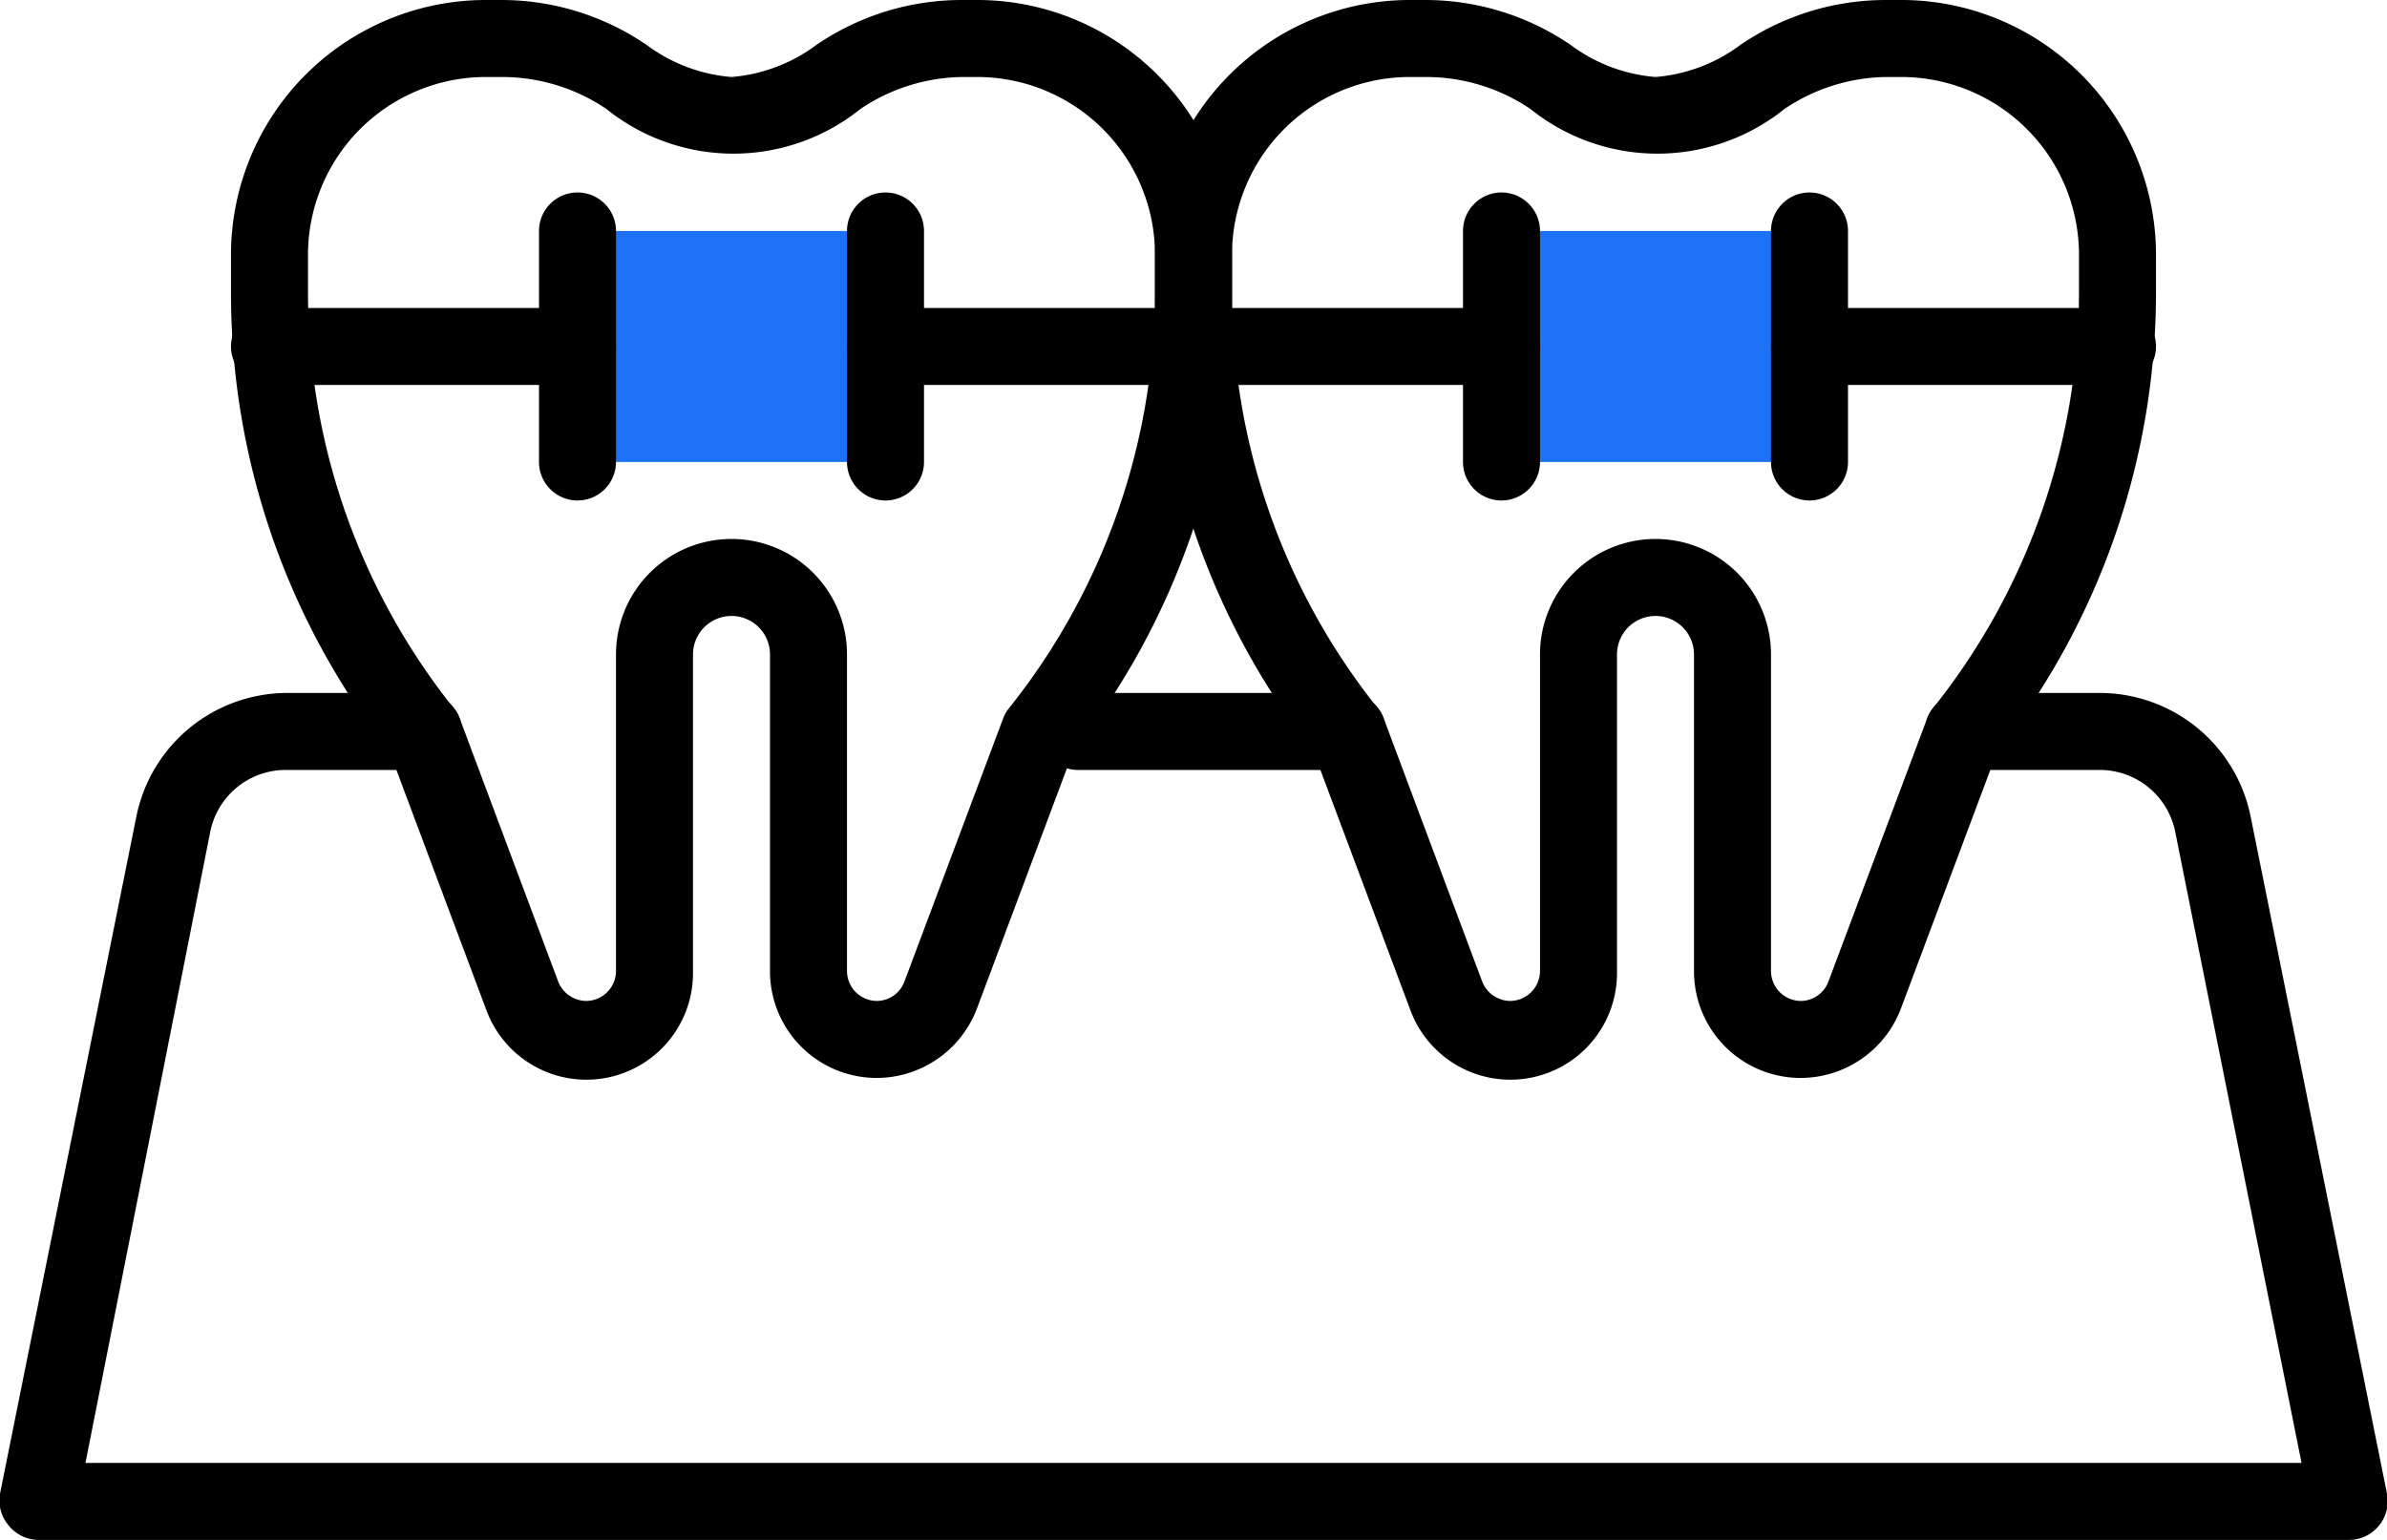 <svg xmlns="http://www.w3.org/2000/svg" viewBox="0 0 62 40"><defs><style>.cls-1{fill:#1c71f4;}</style></defs><g id="Layer_2" data-name="Layer 2"><g id="Layer_1-2" data-name="Layer 1"><rect class="cls-1" x="15" y="6" width="8" height="6"/><rect class="cls-1" x="39" y="6" width="8" height="6"/><path d="M22.77,28A2.77,2.77,0,0,1,20,25.23V17a1,1,0,0,0-2,0v8.23a2.77,2.77,0,0,1-5.37,1l-2.51-6.7A19.31,19.31,0,0,1,6,7.6v-1A6.62,6.62,0,0,1,12.61,0h.44A6.69,6.69,0,0,1,16.8,1.17,4.26,4.26,0,0,0,19,2a4.26,4.26,0,0,0,2.2-.83A6.69,6.69,0,0,1,25,0h.44A6.62,6.62,0,0,1,32,6.61v1a19.31,19.31,0,0,1-4.12,11.9l-2.51,6.7A2.79,2.79,0,0,1,22.77,28ZM19,14a3,3,0,0,1,3,3v8.23a.78.78,0,0,0,.77.77.77.77,0,0,0,.72-.5l2.57-6.85a.92.92,0,0,1,.16-.27A17.32,17.32,0,0,0,30,7.6v-1A4.62,4.62,0,0,0,25.39,2H25a4.84,4.84,0,0,0-2.65.83,5.27,5.27,0,0,1-6.6,0A4.84,4.84,0,0,0,13.05,2h-.44A4.62,4.62,0,0,0,8,6.61v1a17.32,17.32,0,0,0,3.78,10.78.92.92,0,0,1,.16.27L14.5,25.5a.79.79,0,0,0,.73.5.78.78,0,0,0,.77-.77V17A3,3,0,0,1,19,14Z"/><path d="M46.77,28A2.77,2.77,0,0,1,44,25.23V17a1,1,0,0,0-2,0v8.23a2.77,2.77,0,0,1-5.37,1l-2.51-6.7A19.31,19.31,0,0,1,30,7.6v-1A6.62,6.62,0,0,1,36.61,0h.44A6.69,6.69,0,0,1,40.8,1.17,4.26,4.26,0,0,0,43,2a4.26,4.26,0,0,0,2.2-.83A6.69,6.69,0,0,1,49,0h.44A6.62,6.62,0,0,1,56,6.61v1a19.31,19.31,0,0,1-4.12,11.9l-2.51,6.7A2.79,2.79,0,0,1,46.77,28ZM43,14a3,3,0,0,1,3,3v8.23a.78.78,0,0,0,.77.77.77.77,0,0,0,.72-.5l2.57-6.85a.92.92,0,0,1,.16-.27A17.32,17.32,0,0,0,54,7.6v-1A4.62,4.62,0,0,0,49.39,2H49a4.84,4.84,0,0,0-2.65.83,5.27,5.27,0,0,1-6.6,0A4.84,4.84,0,0,0,37.05,2h-.44A4.62,4.62,0,0,0,32,6.61v1a17.32,17.32,0,0,0,3.78,10.78.92.92,0,0,1,.16.27L38.5,25.5a.79.79,0,0,0,.73.5.78.78,0,0,0,.77-.77V17A3,3,0,0,1,43,14Z"/><path d="M35,20H28a1,1,0,0,1,0-2h7a1,1,0,0,1,0,2Z"/><path d="M61,40H1a1,1,0,0,1-.77-.37A1,1,0,0,1,0,38.8L3.54,21.22A4,4,0,0,1,7.46,18H11a1,1,0,0,1,0,2H7.46a2,2,0,0,0-2,1.61L2.22,38H59.78L56.5,21.61a2,2,0,0,0-2-1.61H51a1,1,0,0,1,0-2h3.54a4,4,0,0,1,3.92,3.22L62,38.8a1,1,0,0,1-.21.83A1,1,0,0,1,61,40Z"/><path d="M15,13a1,1,0,0,1-1-1V6a1,1,0,0,1,2,0v6A1,1,0,0,1,15,13Z"/><path d="M23,13a1,1,0,0,1-1-1V6a1,1,0,0,1,2,0v6A1,1,0,0,1,23,13Z"/><path d="M15,10H7A1,1,0,0,1,7,8h8a1,1,0,0,1,0,2Z"/><path d="M31,10H23a1,1,0,0,1,0-2h8a1,1,0,0,1,0,2Z"/><path d="M39,13a1,1,0,0,1-1-1V6a1,1,0,0,1,2,0v6A1,1,0,0,1,39,13Z"/><path d="M47,13a1,1,0,0,1-1-1V6a1,1,0,0,1,2,0v6A1,1,0,0,1,47,13Z"/><path d="M39,10H31a1,1,0,0,1,0-2h8a1,1,0,0,1,0,2Z"/><path d="M55,10H47a1,1,0,0,1,0-2h8a1,1,0,0,1,0,2Z"/></g></g></svg>